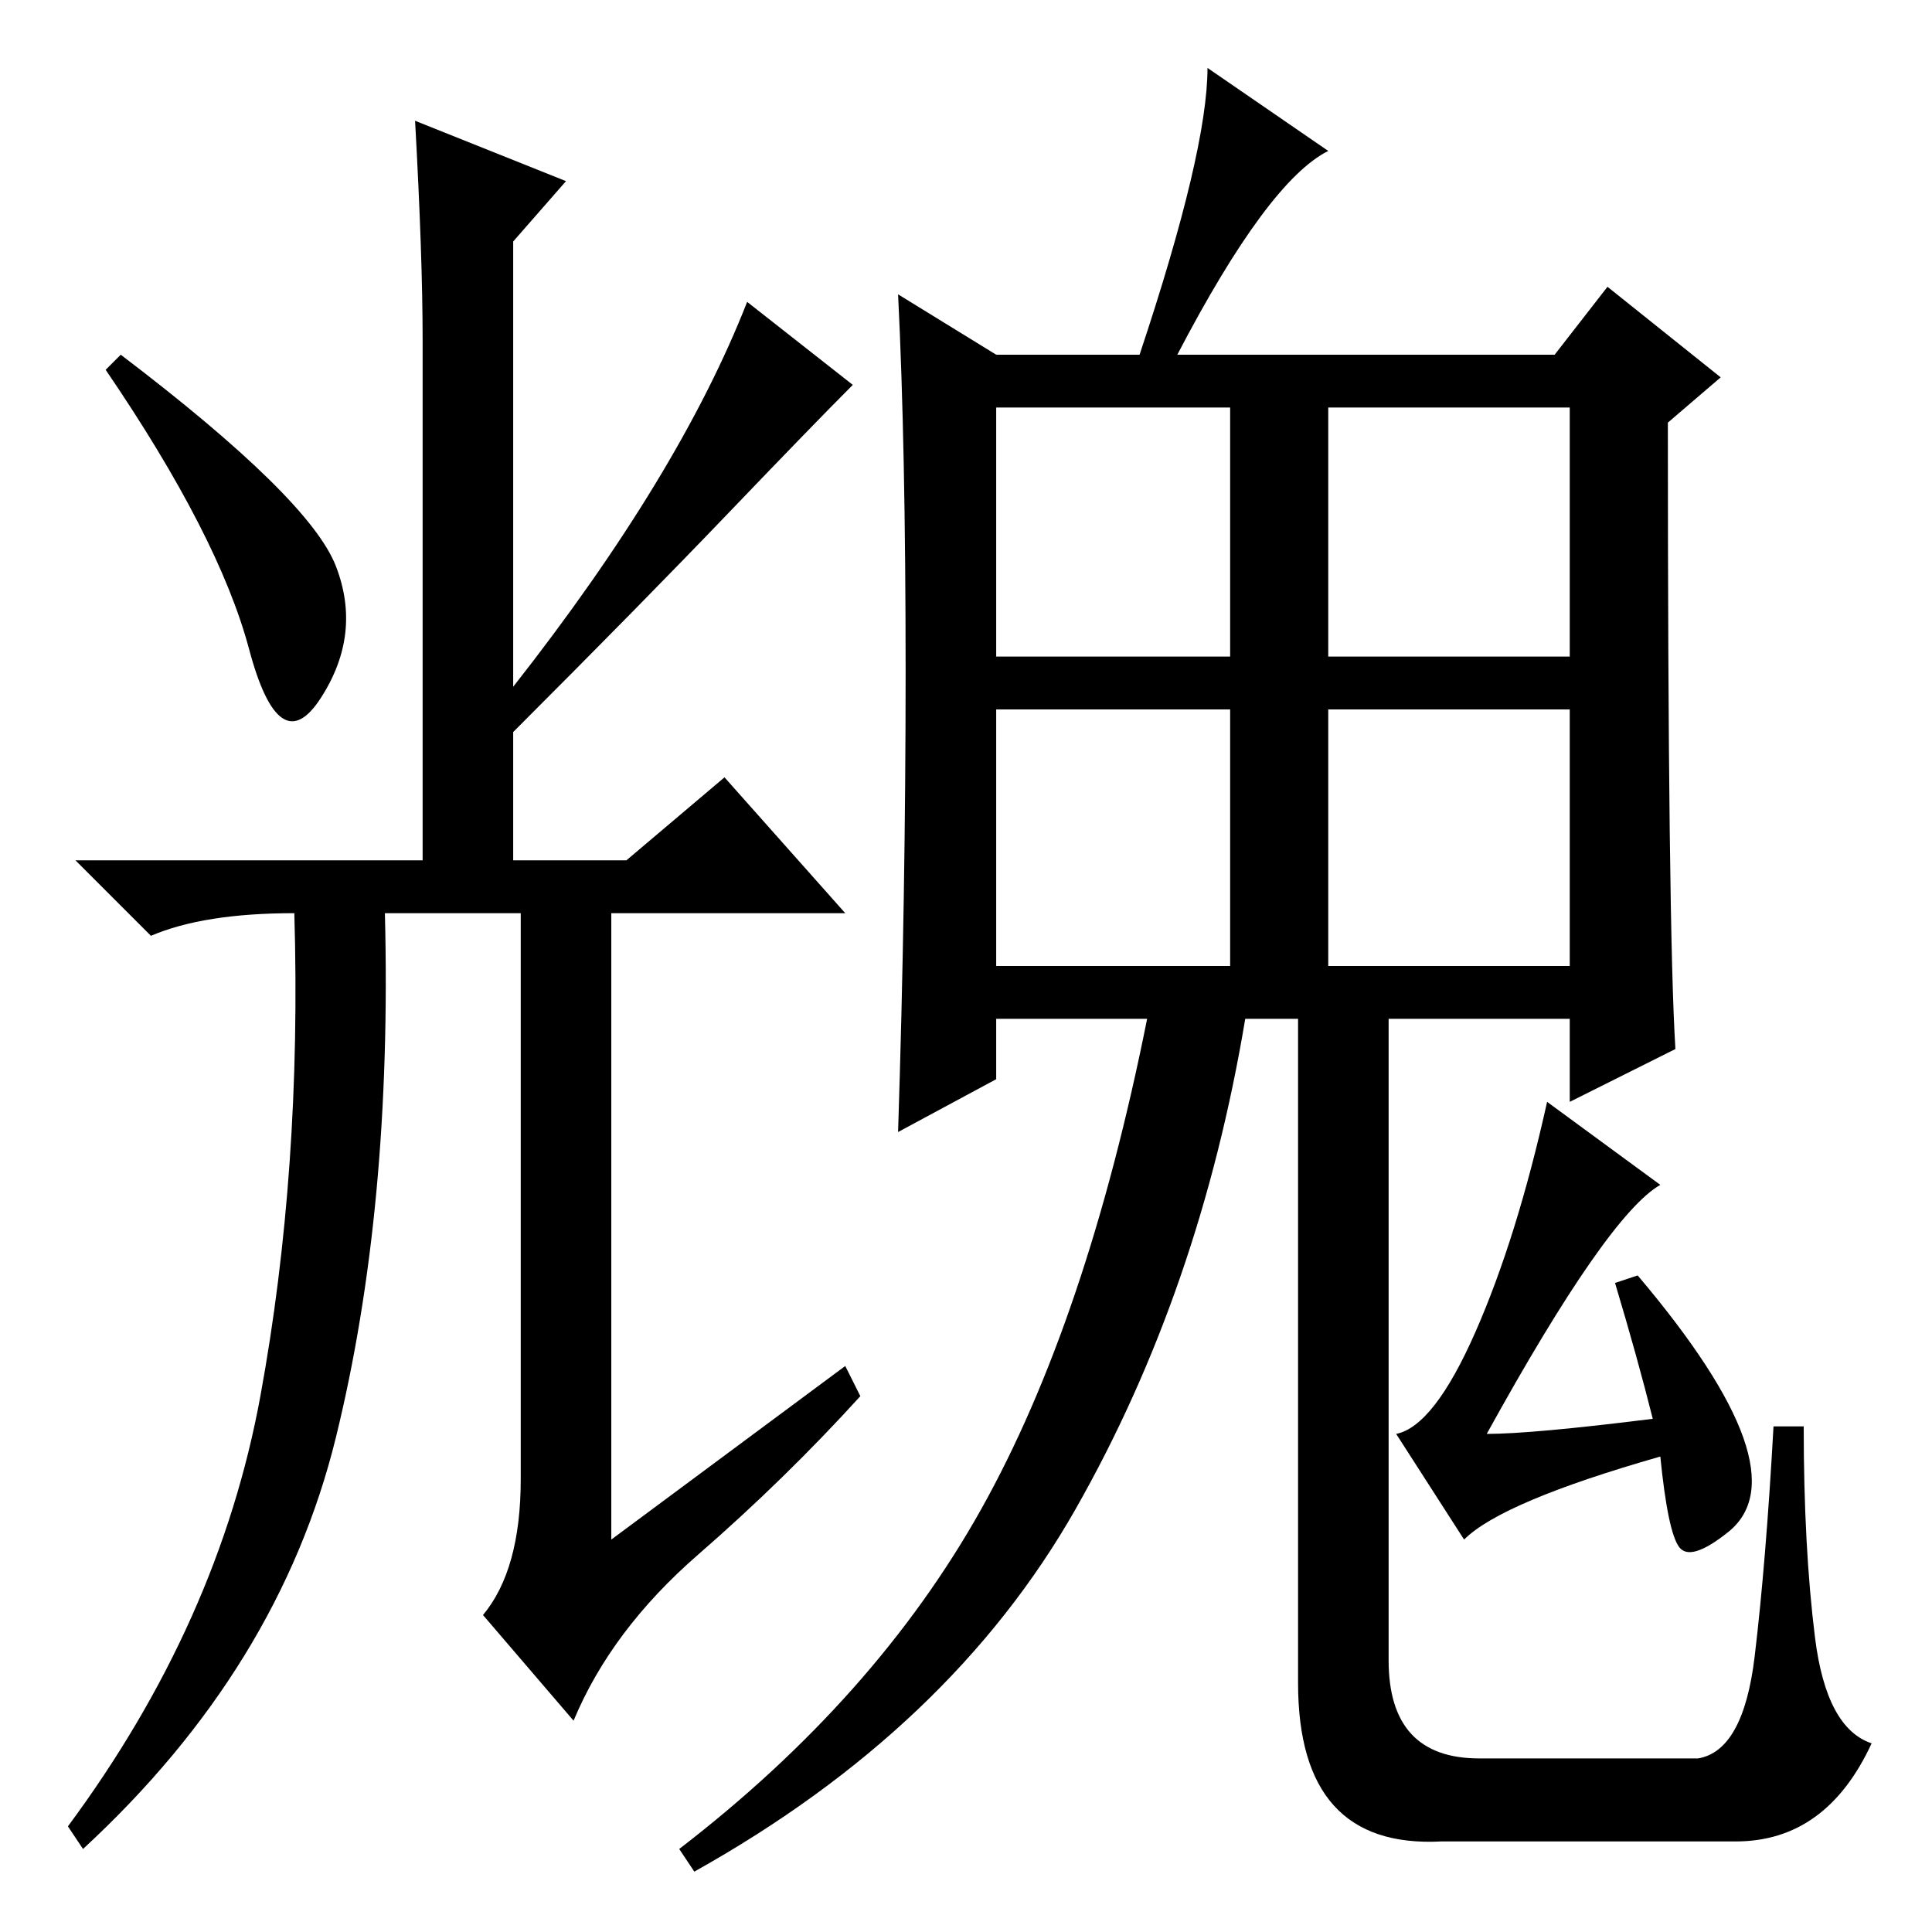 <?xml version="1.0" standalone="no"?>
<!DOCTYPE svg PUBLIC "-//W3C//DTD SVG 1.1//EN" "http://www.w3.org/Graphics/SVG/1.1/DTD/svg11.dtd" >
<svg xmlns="http://www.w3.org/2000/svg" xmlns:xlink="http://www.w3.org/1999/xlink" version="1.1" viewBox="0 -36 256 256">
  <g transform="matrix(1 0 0 -1 0 220)">
   <path fill="currentColor"
d="M44.5 181q3.5 -9 -2 -17.5t-9.5 6.5t-19 37l2 2q25 -19 28.5 -28zM55 240l20 -8l-7 -8v-59q22 28 31 51l14 -11q-5 -5 -16.5 -17t-28.5 -29v-17h15l13 11l16 -18h-31v-83l31 23l2 -4q-10 -11 -21.5 -21t-16.5 -22l-12 14q5 6 5 18v75h-18q1 -39 -6.5 -69.5t-33.5 -54.5
l-2 3q20 27 25.5 57t4.5 64q-12 0 -19 -3l-10 10h46v69q0 11 -1 29zM195.5 79.5q5.5 12.5 9.5 30.5l15 -11q-7 -4 -23 -33q6 0 22 2q-2 8 -5 18l3 1q11 -13 14 -21.5t-2 -12.5t-6.5 -2t-2.5 12q-21 -6 -26 -11l-9 14q5 1 10.5 13.5zM184 124v-88q0 -13 12 -13h29
q6 1 7.5 13.5t2.5 30.5h4q0 -16 1.5 -28t7.5 -14q-6 -13 -18 -13h-39q-19 -1 -19 21v91h12zM132 169h31v33h-31v-33zM176 169h32v33h-32v-33zM132 128h31v34h-31v-34zM176 128h32v34h-32v-34zM156 209h50l7 9l15 -12l-7 -6q0 -67 1 -83l-14 -7v11h-43q-6 -36 -22.5 -65
t-50.5 -48l-2 3q26 20 40 45t22 65h-20v-8l-13 -7q1 31 1 61t-1 50l13 -8h19q9 27 9 38l16 -11q-8 -4 -20 -27z" />
  </g>

</svg>
